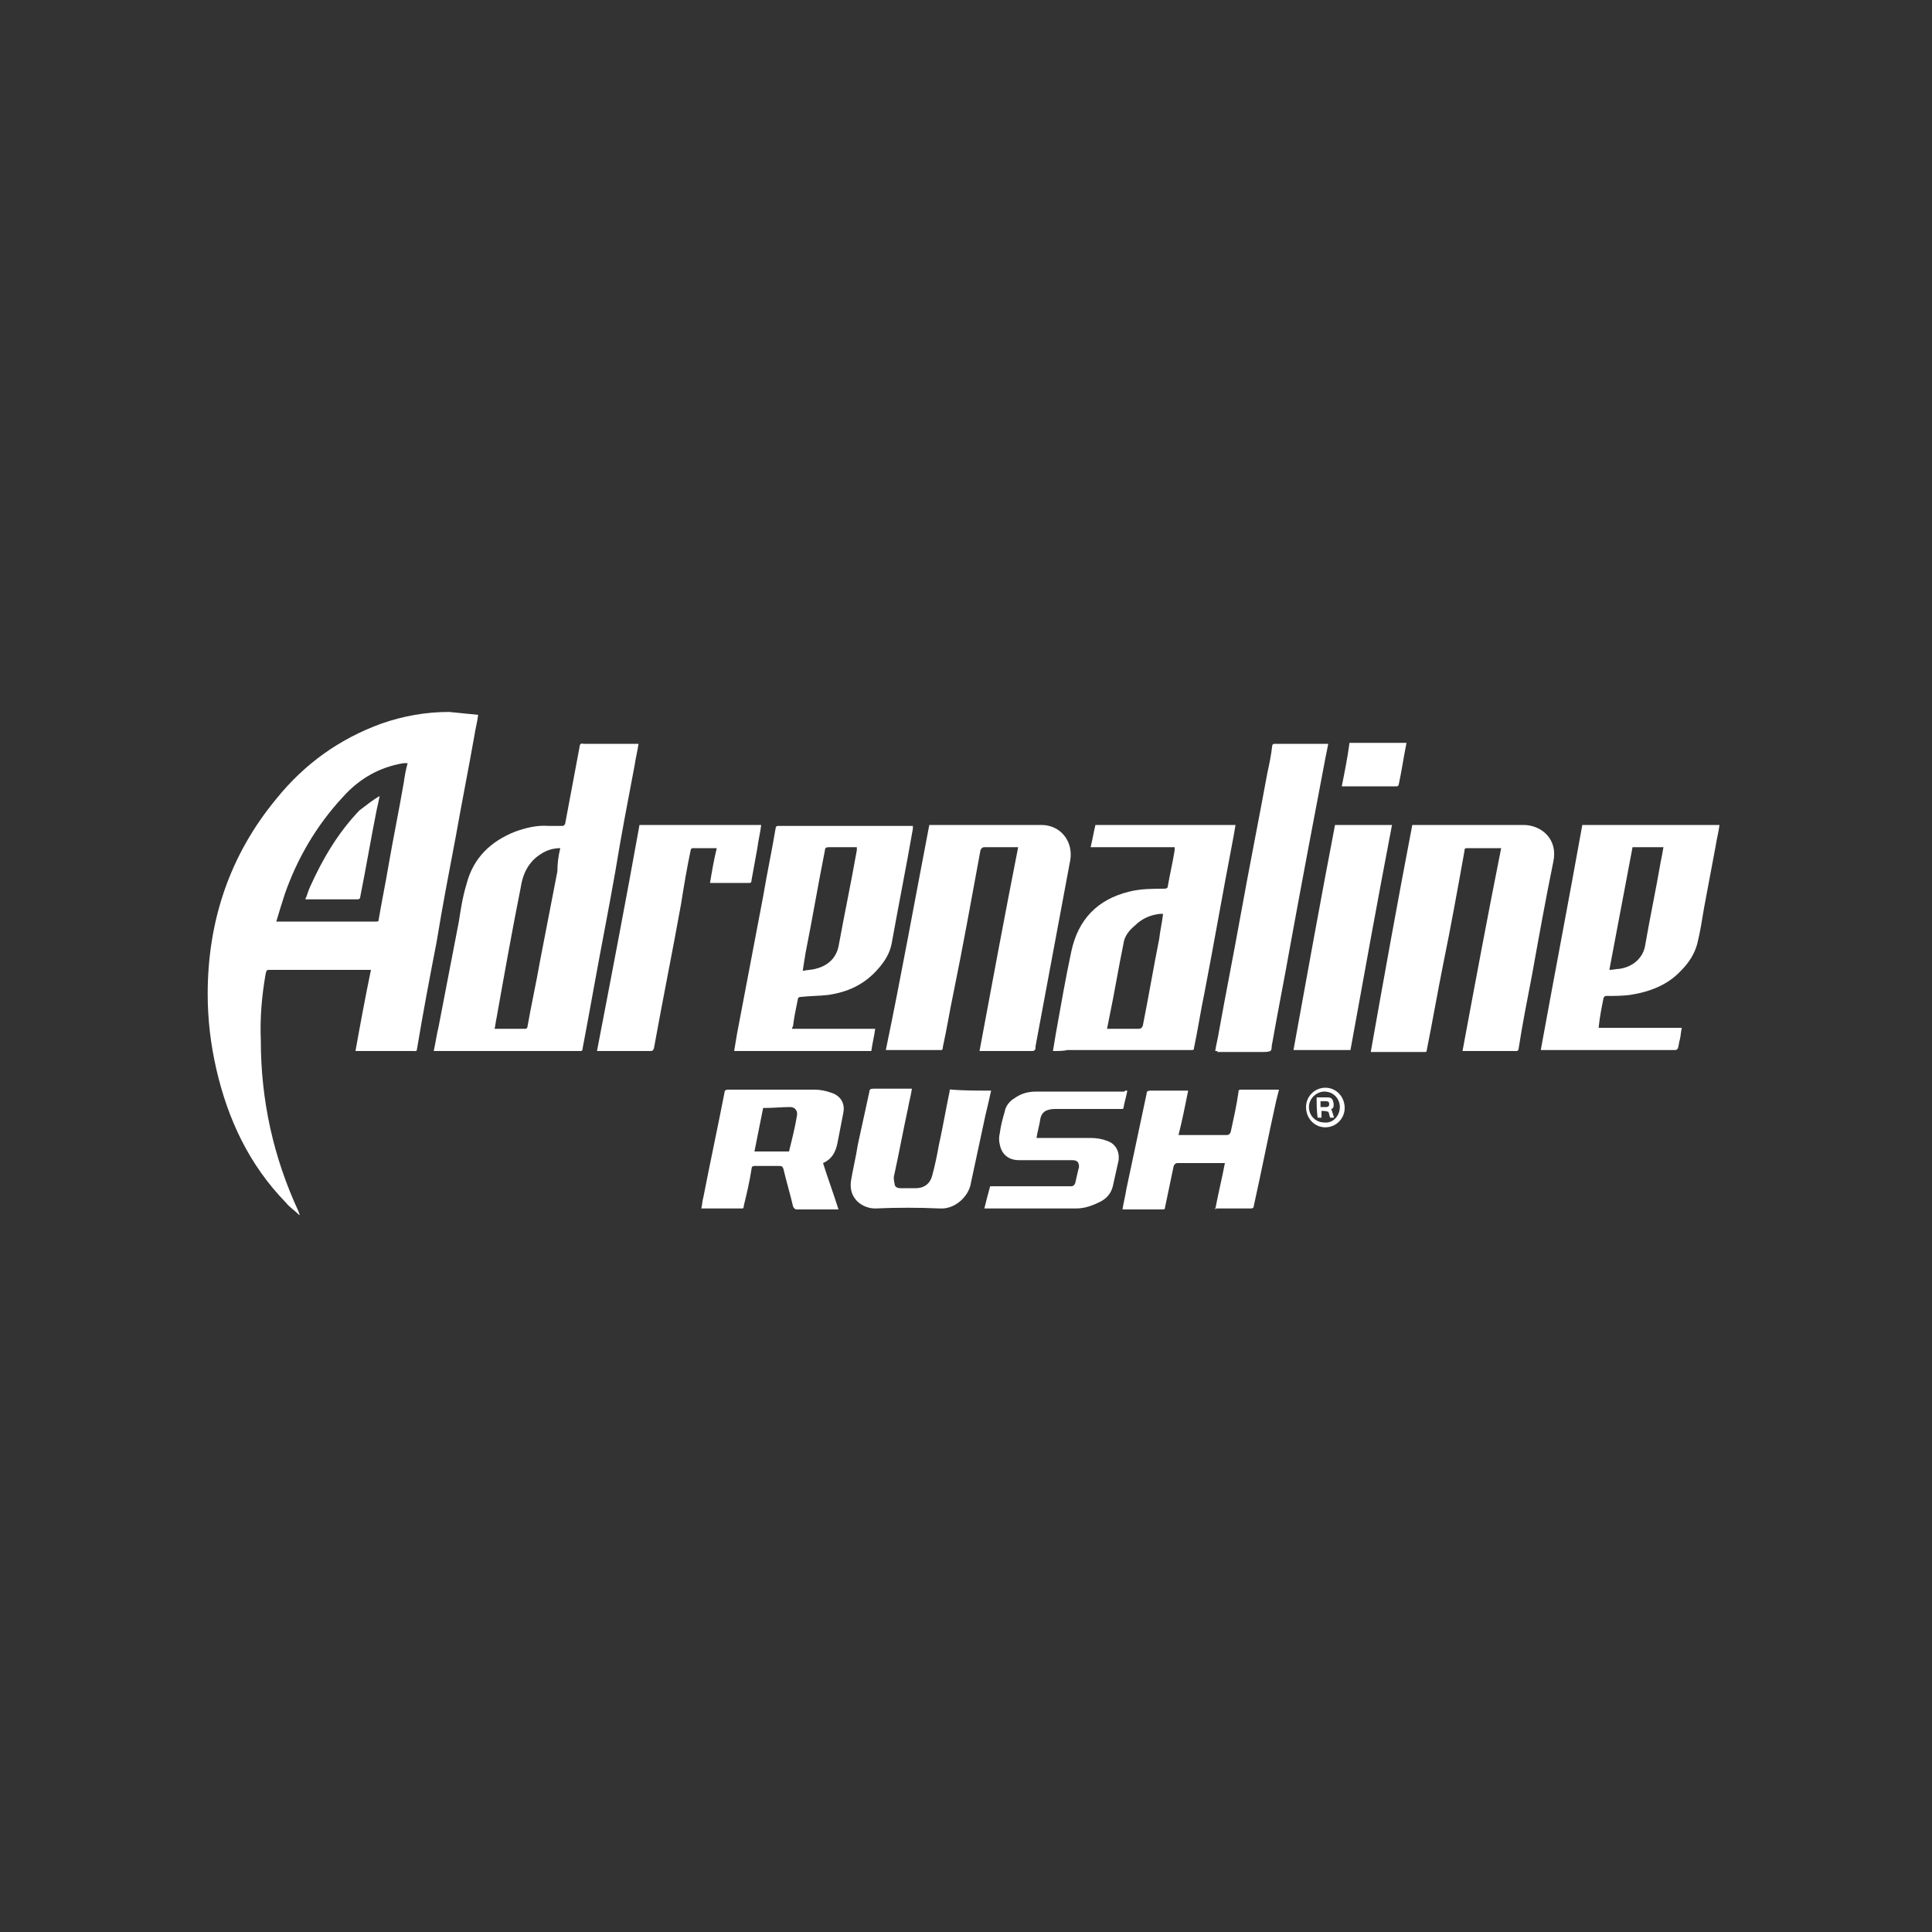 <?xml version="1.0" encoding="utf-8"?>
<!-- Generator: Adobe Illustrator 23.1.1, SVG Export Plug-In . SVG Version: 6.00 Build 0)  -->
<svg version="1.2" baseProfile="tiny" id="Capa_1" xmlns="http://www.w3.org/2000/svg" xmlns:xlink="http://www.w3.org/1999/xlink"
	 x="0px" y="0px" viewBox="0 0 200 200" xml:space="preserve">
<rect x="0" y="0" width="200" height="200" fill="#333333" stroke="none"/>
<g>
	<path fill="#FFFFFF" d="M49.5,74c-0.1,0.8-0.3,1.5-0.4,2.2c-0.6,3.4-1.3,6.9-1.9,10.3c-0.7,3.7-1.4,7.3-2,11
		c-0.7,3.6-1.4,7.3-2,10.9c-0.1,0.5,0,0.4-0.5,0.4c-1.8,0-3.7,0-5.5,0c-0.1,0-0.2,0-0.4,0c0.5-2.8,1-5.5,1.6-8.4c-0.1,0-0.3,0-0.4,0
		c-3.3,0-6.6,0-10,0c-0.4,0-0.4,0-0.5,0.4c-0.4,2.3-0.6,4.6-0.5,6.9c0,6.2,1.3,12.1,3.9,17.7c0,0.1,0.1,0.2,0.1,0.3c0,0,0,0,0,0.1
		c-0.5-0.5-1-0.8-1.4-1.3c-3.8-3.9-6-8.6-7.2-13.8c-0.6-2.6-0.9-5.2-0.9-7.8c0-7.6,2.3-14.4,7.1-20.2c2.9-3.6,6.5-6.2,10.9-7.8
		c2.3-0.8,4.6-1.2,7-1.2C47.5,73.8,48.5,73.9,49.5,74z M28.6,95.4c0.1,0,0.2,0,0.3,0c3.3,0,6.7,0,10,0c0.2,0,0.3,0,0.3-0.2
		c0.3-1.8,0.7-3.7,1-5.5c0.5-2.9,1.1-5.8,1.6-8.7c0.1-0.7,0.2-1.3,0.4-2c-0.2,0-0.3,0-0.4,0c-2.5,0.4-4.6,1.6-6.3,3.5
		c-2.7,2.9-4.7,6.3-6,10C29.2,93.4,28.9,94.4,28.6,95.4z"/>
	<path fill="#FFFFFF" d="M44.9,108.8c0.2-0.9,0.3-1.7,0.5-2.5c0.7-3.6,1.4-7.3,2.1-10.9c0.2-1.3,0.4-2.6,0.8-3.9
		c0.7-2.7,2.5-4.4,5-5.4c1.1-0.4,2.3-0.7,3.5-0.6c0.5,0,1,0,1.4,0c0.2,0,0.2-0.1,0.3-0.2c0.5-2.7,1-5.3,1.5-8c0-0.2,0.1-0.4,0.4-0.3
		c1.8,0,3.6,0,5.4,0c0.1,0,0.2,0,0.3,0c-0.1,0.7-0.3,1.5-0.4,2.2c-0.7,3.7-1.4,7.3-2,11c-0.7,4-1.5,8-2.2,11.9
		c-0.4,2.2-0.8,4.4-1.2,6.5c0,0.2-0.1,0.2-0.3,0.2c-4.9,0-9.8,0-14.7,0C45.1,108.8,45,108.8,44.9,108.8z M58,87.8
		c-0.7,0-1.4,0.2-2,0.6c-1.3,0.8-1.9,2.1-2.1,3.5c-0.9,4.5-1.7,9-2.5,13.5c-0.1,0.4-0.1,0.7-0.2,1.1c1.1,0,2.1,0,3.2,0
		c0.1,0,0.2-0.1,0.2-0.2c0.4-2.3,0.9-4.5,1.3-6.8c0.6-3.1,1.2-6.2,1.8-9.3C57.7,89.4,57.8,88.6,58,87.8z"/>
	<path fill="#FFFFFF" d="M146.2,85.4c0.1,0,0.2,0,0.4,0c3.7,0,7.4,0,11.1,0c1.9,0,3.6,1.5,3.1,3.8c-0.8,3.9-1.5,7.8-2.2,11.7
		c-0.5,2.6-1,5.1-1.4,7.7c0,0.1-0.1,0.2-0.2,0.2c-1.8,0-3.6,0-5.5,0c0,0,0,0-0.1,0c1.3-7,2.6-14,4-21c-0.1,0-0.2,0-0.3,0
		c-1.1,0-2.2,0-3.2,0c-0.2,0-0.3,0-0.3,0.3c-0.7,3.9-1.4,7.8-2.2,11.7c-0.6,3-1.1,5.9-1.7,8.9c0,0.2-0.1,0.2-0.2,0.2
		c-1.8,0-3.6,0-5.5,0c0,0,0,0-0.1,0C143.3,101,144.7,93.2,146.2,85.4z"/>
	<path fill="#FFFFFF" d="M96.2,85.4c0.1,0,0.2,0,0.3,0c3.8,0,7.6,0,11.3,0c2,0,3.3,1.7,3,3.6c-1.2,6.4-2.4,12.9-3.6,19.3
		c0,0,0,0.1,0,0.1c0,0.3-0.1,0.4-0.4,0.4c-1.7,0-3.4,0-5,0c-0.1,0-0.2,0-0.4,0c1.3-7,2.6-14,4-21.1c-0.2,0-0.3,0-0.5,0c-1,0-2,0-3,0
		c-0.2,0-0.3,0.1-0.4,0.3c-0.9,4.9-1.8,9.9-2.8,14.8c-0.4,1.9-0.7,3.8-1.1,5.6c0,0.1,0,0.2-0.1,0.3c-1.9,0-3.8,0-5.8,0
		C93.3,101,94.7,93.2,96.2,85.4z"/>
	<path fill="#FFFFFF" d="M82,106.5c2.8,0,5.7,0,8.6,0c-0.1,0.8-0.3,1.5-0.4,2.3c-4.7,0-9.5,0-14.2,0c0.1-0.6,0.2-1.2,0.3-1.8
		c0.9-4.7,1.8-9.5,2.7-14.2c0.4-2.4,0.9-4.7,1.3-7.1c0-0.1,0.1-0.2,0.2-0.2c4.6,0,9.2,0,13.9,0c0,0,0,0,0.1,0c0,0.1,0,0.2,0,0.3
		c-0.7,4-1.5,8-2.2,11.9c-0.2,1-0.7,1.8-1.4,2.6c-1.4,1.6-3.1,2.4-5.2,2.7c-0.9,0.1-1.9,0.1-2.8,0.2c-0.2,0-0.3,0.1-0.3,0.2
		c-0.2,1-0.4,1.9-0.5,2.8C82,106.4,82,106.4,82,106.5z M83.1,100.5c0.5-0.1,0.9-0.1,1.3-0.2c1.2-0.3,2.1-1,2.4-2.3
		c0.6-3.3,1.3-6.6,1.9-10c0-0.1,0-0.2,0-0.3c-1,0-1.9,0-2.9,0c-0.3,0-0.4,0.1-0.4,0.3c-0.7,3.5-1.3,7.1-2,10.6
		C83.3,99.2,83.2,99.8,83.1,100.5z"/>
	<path fill="#FFFFFF" d="M163.8,85.4c4.7,0,9.4,0,14.2,0c-0.1,0.8-0.3,1.5-0.4,2.2c-0.4,2.1-0.8,4.3-1.2,6.4
		c-0.2,1.2-0.4,2.5-0.7,3.7c-0.3,1.1-0.9,2-1.7,2.8c-1.4,1.5-3.3,2.2-5.3,2.5c-0.8,0.1-1.6,0.1-2.4,0.1c-0.1,0-0.2,0-0.3,0.2
		c-0.2,1-0.4,2-0.5,3c0,0,0,0.1,0,0.1c2.8,0,5.7,0,8.6,0c-0.1,0.4-0.1,0.8-0.2,1.2c-0.1,0.3-0.1,0.6-0.2,0.9c0,0.1-0.1,0.1-0.2,0.2
		c0,0-0.1,0-0.2,0c-4.5,0-9,0-13.5,0c-0.1,0-0.2,0-0.3,0C160.9,101,162.4,93.2,163.8,85.4z M169,87.7c-0.8,4.2-1.6,8.5-2.4,12.7
		c0.4,0,0.7-0.1,1-0.1c1.5-0.2,2.5-1.2,2.7-2.4c0.5-2.9,1.1-5.7,1.6-8.6c0.1-0.5,0.2-1,0.3-1.6C171.1,87.7,170.1,87.7,169,87.7z"/>
	<path fill="#FFFFFF" d="M109,108.8c0.1-0.6,0.2-1.2,0.3-1.8c0.5-2.8,1-5.7,1.6-8.5c0.7-3.3,2.7-5.4,6-6.2c1.2-0.3,2.4-0.3,3.6-0.3
		c0.3,0,0.4-0.1,0.4-0.3c0.2-1.2,0.5-2.4,0.7-3.7c0-0.1,0-0.2,0-0.3c-2.9,0-5.8,0-8.7,0c0.2-0.8,0.3-1.5,0.5-2.3c4.8,0,9.7,0,14.5,0
		c-0.1,0.6-0.2,1.2-0.3,1.7c-1,5.2-1.9,10.4-2.9,15.6c-0.4,1.9-0.7,3.9-1.1,5.8c0,0.2-0.1,0.2-0.3,0.2c-4.3,0-8.5,0-12.8,0
		C110.1,108.8,109.6,108.8,109,108.8z M120.4,94.6c-0.1,0-0.2,0-0.3,0c-1,0.1-1.9,0.5-2.6,1.2c-0.6,0.5-1.1,1.1-1.2,1.9
		c-0.5,2.4-0.9,4.9-1.4,7.3c-0.1,0.5-0.2,1-0.3,1.5c0.1,0,0.2,0,0.3,0c1,0,2,0,3,0c0.2,0,0.3-0.1,0.4-0.3c0.6-3,1.1-6,1.7-9
		C120.1,96.3,120.3,95.5,120.4,94.6z"/>
	<path fill="#FFFFFF" d="M125.8,108.8c0.1-0.7,0.3-1.4,0.4-2.1c0.7-3.9,1.5-7.9,2.2-11.8c0.9-5,1.9-10,2.8-14.9
		c0.2-0.9,0.4-1.9,0.5-2.8c0-0.1,0.1-0.2,0.2-0.2c1.8,0,3.7,0,5.5,0c0,0,0.1,0,0.1,0c-0.1,0.5-0.2,1-0.3,1.5
		c-0.6,3.2-1.2,6.3-1.8,9.5c-0.6,3.2-1.2,6.4-1.8,9.7c-0.6,3.4-1.3,6.9-1.9,10.3c-0.1,0.3,0,0.7-0.2,0.8c-0.2,0.1-0.5,0.1-0.8,0.1
		c-1.6,0-3.1,0-4.7,0C126.1,108.8,126,108.8,125.8,108.8z"/>
	<path fill="#FFFFFF" d="M66.2,85.4c4.2,0,8.4,0,12.6,0c-0.1,0.8-0.3,1.6-0.4,2.4c-0.2,1.1-0.4,2.2-0.6,3.3c0,0.1,0,0.3-0.2,0.3
		c-1.3,0-2.7,0-4,0c0,0,0,0-0.1,0c0.2-1.2,0.4-2.4,0.7-3.6c-0.9,0-1.7,0-2.5,0c-0.1,0-0.2,0.1-0.2,0.2c-0.4,1.9-0.7,3.7-1,5.6
		c-0.9,5-1.9,9.9-2.8,14.9c-0.1,0.3-0.2,0.3-0.4,0.3c-1.7,0-3.4,0-5.1,0c-0.1,0-0.2,0-0.4,0C63.3,101,64.8,93.2,66.2,85.4z"/>
	<path fill="#FFFFFF" d="M138.2,85.4c1.9,0,3.9,0,5.9,0c-1.5,7.8-2.9,15.6-4.3,23.3c-2,0-3.9,0-5.9,0
		C135.3,101,136.7,93.2,138.2,85.4z"/>
	<path fill="#FFFFFF" d="M85.2,120.4c0.5,1.6,1.1,3.2,1.6,4.8c-0.1,0-0.2,0-0.3,0c-1.3,0-2.7,0-4,0c-0.2,0-0.3-0.1-0.4-0.3
		c-0.3-1.3-0.7-2.6-1-3.9c-0.1-0.2-0.1-0.3-0.4-0.3c-0.9,0-1.8,0-2.6,0c-0.2,0-0.3,0.1-0.3,0.3c-0.2,1.3-0.5,2.6-0.8,3.8
		c0,0.1,0,0.2-0.1,0.3c-1.4,0-2.9,0-4.3,0c0.1-0.4,0.1-0.8,0.2-1.1c0.7-3.6,1.5-7.3,2.2-10.9c0-0.2,0.1-0.3,0.4-0.3c3,0,6,0,8.9,0
		c0.6,0,1.1,0.1,1.7,0.3c1,0.3,1.5,1.1,1.3,2.1c-0.2,1-0.4,2.1-0.6,3.1C86.5,119.3,86.1,120,85.2,120.4z M79,114.7
		c-0.3,1.5-0.6,3-0.9,4.5c1.2,0,2.4,0,3.6,0c0,0,0-0.1,0-0.1c0.3-1.2,0.6-2.4,0.8-3.6c0.1-0.5-0.2-0.9-0.7-0.9
		C81,114.6,80,114.7,79,114.7z"/>
	<path fill="#FFFFFF" d="M125.8,125.2c0.3-1.6,0.7-3.2,1-4.8c-0.1,0-0.2,0-0.3,0c-1.5,0-3.1,0-4.6,0c-0.2,0-0.3,0.1-0.4,0.3
		c-0.3,1.4-0.6,2.9-0.9,4.3c0,0.2-0.1,0.2-0.3,0.2c-1.3,0-2.6,0-3.9,0c-0.1,0-0.1,0-0.2,0c0.1-0.7,0.3-1.4,0.4-2.1
		c0.7-3.3,1.4-6.6,2.1-9.9c0-0.2,0.1-0.3,0.4-0.3c1.2,0,2.4,0,3.6,0c0.1,0,0.2,0,0.3,0c-0.3,1.5-0.6,3-1,4.6c0.1,0,0.2,0,0.3,0
		c1.6,0,3.1,0,4.7,0c0.2,0,0.3-0.1,0.4-0.3c0.3-1.4,0.6-2.7,0.8-4.1c0-0.1,0-0.3,0.2-0.3c1.3,0,2.6,0,3.9,0c0,0,0.1,0,0.1,0
		c-0.1,0.4-0.2,0.8-0.3,1.2c-0.8,3.6-1.5,7.2-2.3,10.8c0,0.2-0.1,0.3-0.3,0.3c-1.3,0-2.5,0-3.8,0C126,125.2,125.9,125.2,125.8,125.2
		z"/>
	<path fill="#FFFFFF" d="M102.6,112.9c-0.2,0.9-0.4,1.8-0.6,2.6c-0.5,2.3-1,4.7-1.5,7c-0.2,1.3-1.6,2.7-3.2,2.6
		c-2.2-0.1-4.5-0.1-6.7,0c-1.3,0-2.8-1-2.5-2.9c0.2-1.2,0.5-2.4,0.7-3.7c0.4-1.8,0.8-3.7,1.2-5.5c0-0.2,0.1-0.3,0.4-0.3
		c1.2,0,2.5,0,3.7,0c0.1,0,0.2,0,0.3,0c-0.1,0.7-0.3,1.4-0.4,2c-0.5,2.3-0.9,4.5-1.4,6.8c-0.1,0.3-0.1,0.6,0,1
		c0,0.3,0.2,0.5,0.6,0.5c0.5,0,1.1,0,1.6,0c0.9,0,1.5-0.5,1.7-1.3c0.3-1.1,0.5-2.1,0.7-3.2c0.4-1.8,0.7-3.6,1.1-5.5
		c0-0.1,0-0.3,0.2-0.2C99.8,112.9,101.1,112.9,102.6,112.9C102.5,112.9,102.5,112.9,102.6,112.9z"/>
	<path fill="#FFFFFF" d="M116.7,112.9c-0.1,0.6-0.3,1.2-0.4,1.8c0,0.1-0.1,0.1-0.2,0.1c-0.3,0-0.7,0-1,0c-1.9,0-3.8,0-5.7,0
		c-0.3,0-0.6,0-0.9,0.1c-0.4,0.1-0.7,0.4-0.8,0.9c-0.1,0.7-0.3,1.3-0.4,2c0.2,0,0.3,0,0.4,0c1.7,0,3.5,0,5.2,0
		c0.6,0,1.2,0.1,1.7,0.3c0.9,0.3,1.3,1.1,1.2,2c-0.2,0.9-0.4,1.8-0.6,2.7c-0.2,0.8-0.7,1.3-1.3,1.6c-0.8,0.4-1.6,0.7-2.5,0.7
		c-3,0-6.1,0-9.1,0c-0.1,0-0.2,0-0.4,0c0.2-0.8,0.4-1.6,0.6-2.3c0.1,0,0.2,0,0.4,0c2.7,0,5.4,0,8,0c0.2,0,0.3-0.1,0.4-0.3
		c0.1-0.4,0.2-0.9,0.3-1.3c0-0.1,0.1-0.3,0.1-0.4c0-0.5-0.2-0.7-0.7-0.7c-1.8,0-3.7,0-5.5,0c-1.1,0-1.8-0.6-2-1.6
		c-0.1-0.4-0.1-0.8,0-1.2c0.1-0.8,0.3-1.5,0.5-2.2c0.1-0.6,0.5-1.1,1-1.4c0.7-0.5,1.4-0.7,2.3-0.7c3,0,6.1,0,9.1,0
		C116.4,112.9,116.5,112.9,116.7,112.9z"/>
	<path fill="#FFFFFF" d="M145.6,76.9c-0.3,1.5-0.5,2.9-0.8,4.3c0,0.1-0.1,0.2-0.2,0.2c-1.9,0-3.7,0-5.6,0c0,0,0,0-0.1,0
		c0.3-1.5,0.6-3,0.8-4.5C141.7,76.9,143.7,76.9,145.6,76.9z"/>
	<path fill="#FFFFFF" d="M139.2,114.7c0,1.1-0.9,2-2,2c-1.1,0-2-0.9-2-2.1c0-1.1,0.9-2,2-2C138.3,112.6,139.2,113.5,139.2,114.7z
		 M138.7,114.6c0-0.9-0.7-1.6-1.6-1.6c-0.8,0-1.6,0.7-1.6,1.6c0,0.9,0.7,1.6,1.6,1.6C138,116.3,138.7,115.5,138.7,114.6z"/>
	<path fill="#FFFFFF" d="M39.3,82.4c-0.1,0.5-0.2,1-0.3,1.4c-0.6,3-1.1,6-1.7,9c0,0.2-0.1,0.3-0.3,0.3c-1.7,0-3.4,0-5.2,0
		c0,0-0.1,0-0.2,0c0.2-0.4,0.3-0.9,0.5-1.3c1.3-2.9,2.9-5.6,5.1-7.9C38,83.3,38.6,82.8,39.3,82.4z"/>
	<path fill="#FFFFFF" d="M136.3,113.6c0.4,0,0.7,0,1,0c0.3,0,0.6,0,0.7,0.4c0.1,0.3,0.1,0.8-0.2,0.8c0.1,0.2,0.2,0.6,0.3,0.9
		c-0.2,0-0.3,0-0.4,0c-0.1-0.2-0.1-0.5-0.2-0.6c-0.2-0.1-0.5-0.1-0.7-0.1c0,0.2,0,0.5,0,0.7c-0.2,0-0.3,0-0.4,0
		C136.3,115,136.3,114.3,136.3,113.6z M136.7,114.6c0.2,0,0.4,0,0.6,0c0.2,0,0.3-0.1,0.3-0.3c0-0.2-0.1-0.3-0.3-0.3
		c-0.2,0-0.4,0-0.6,0C136.7,114.2,136.7,114.4,136.7,114.6z"/>
</g>
</svg>
